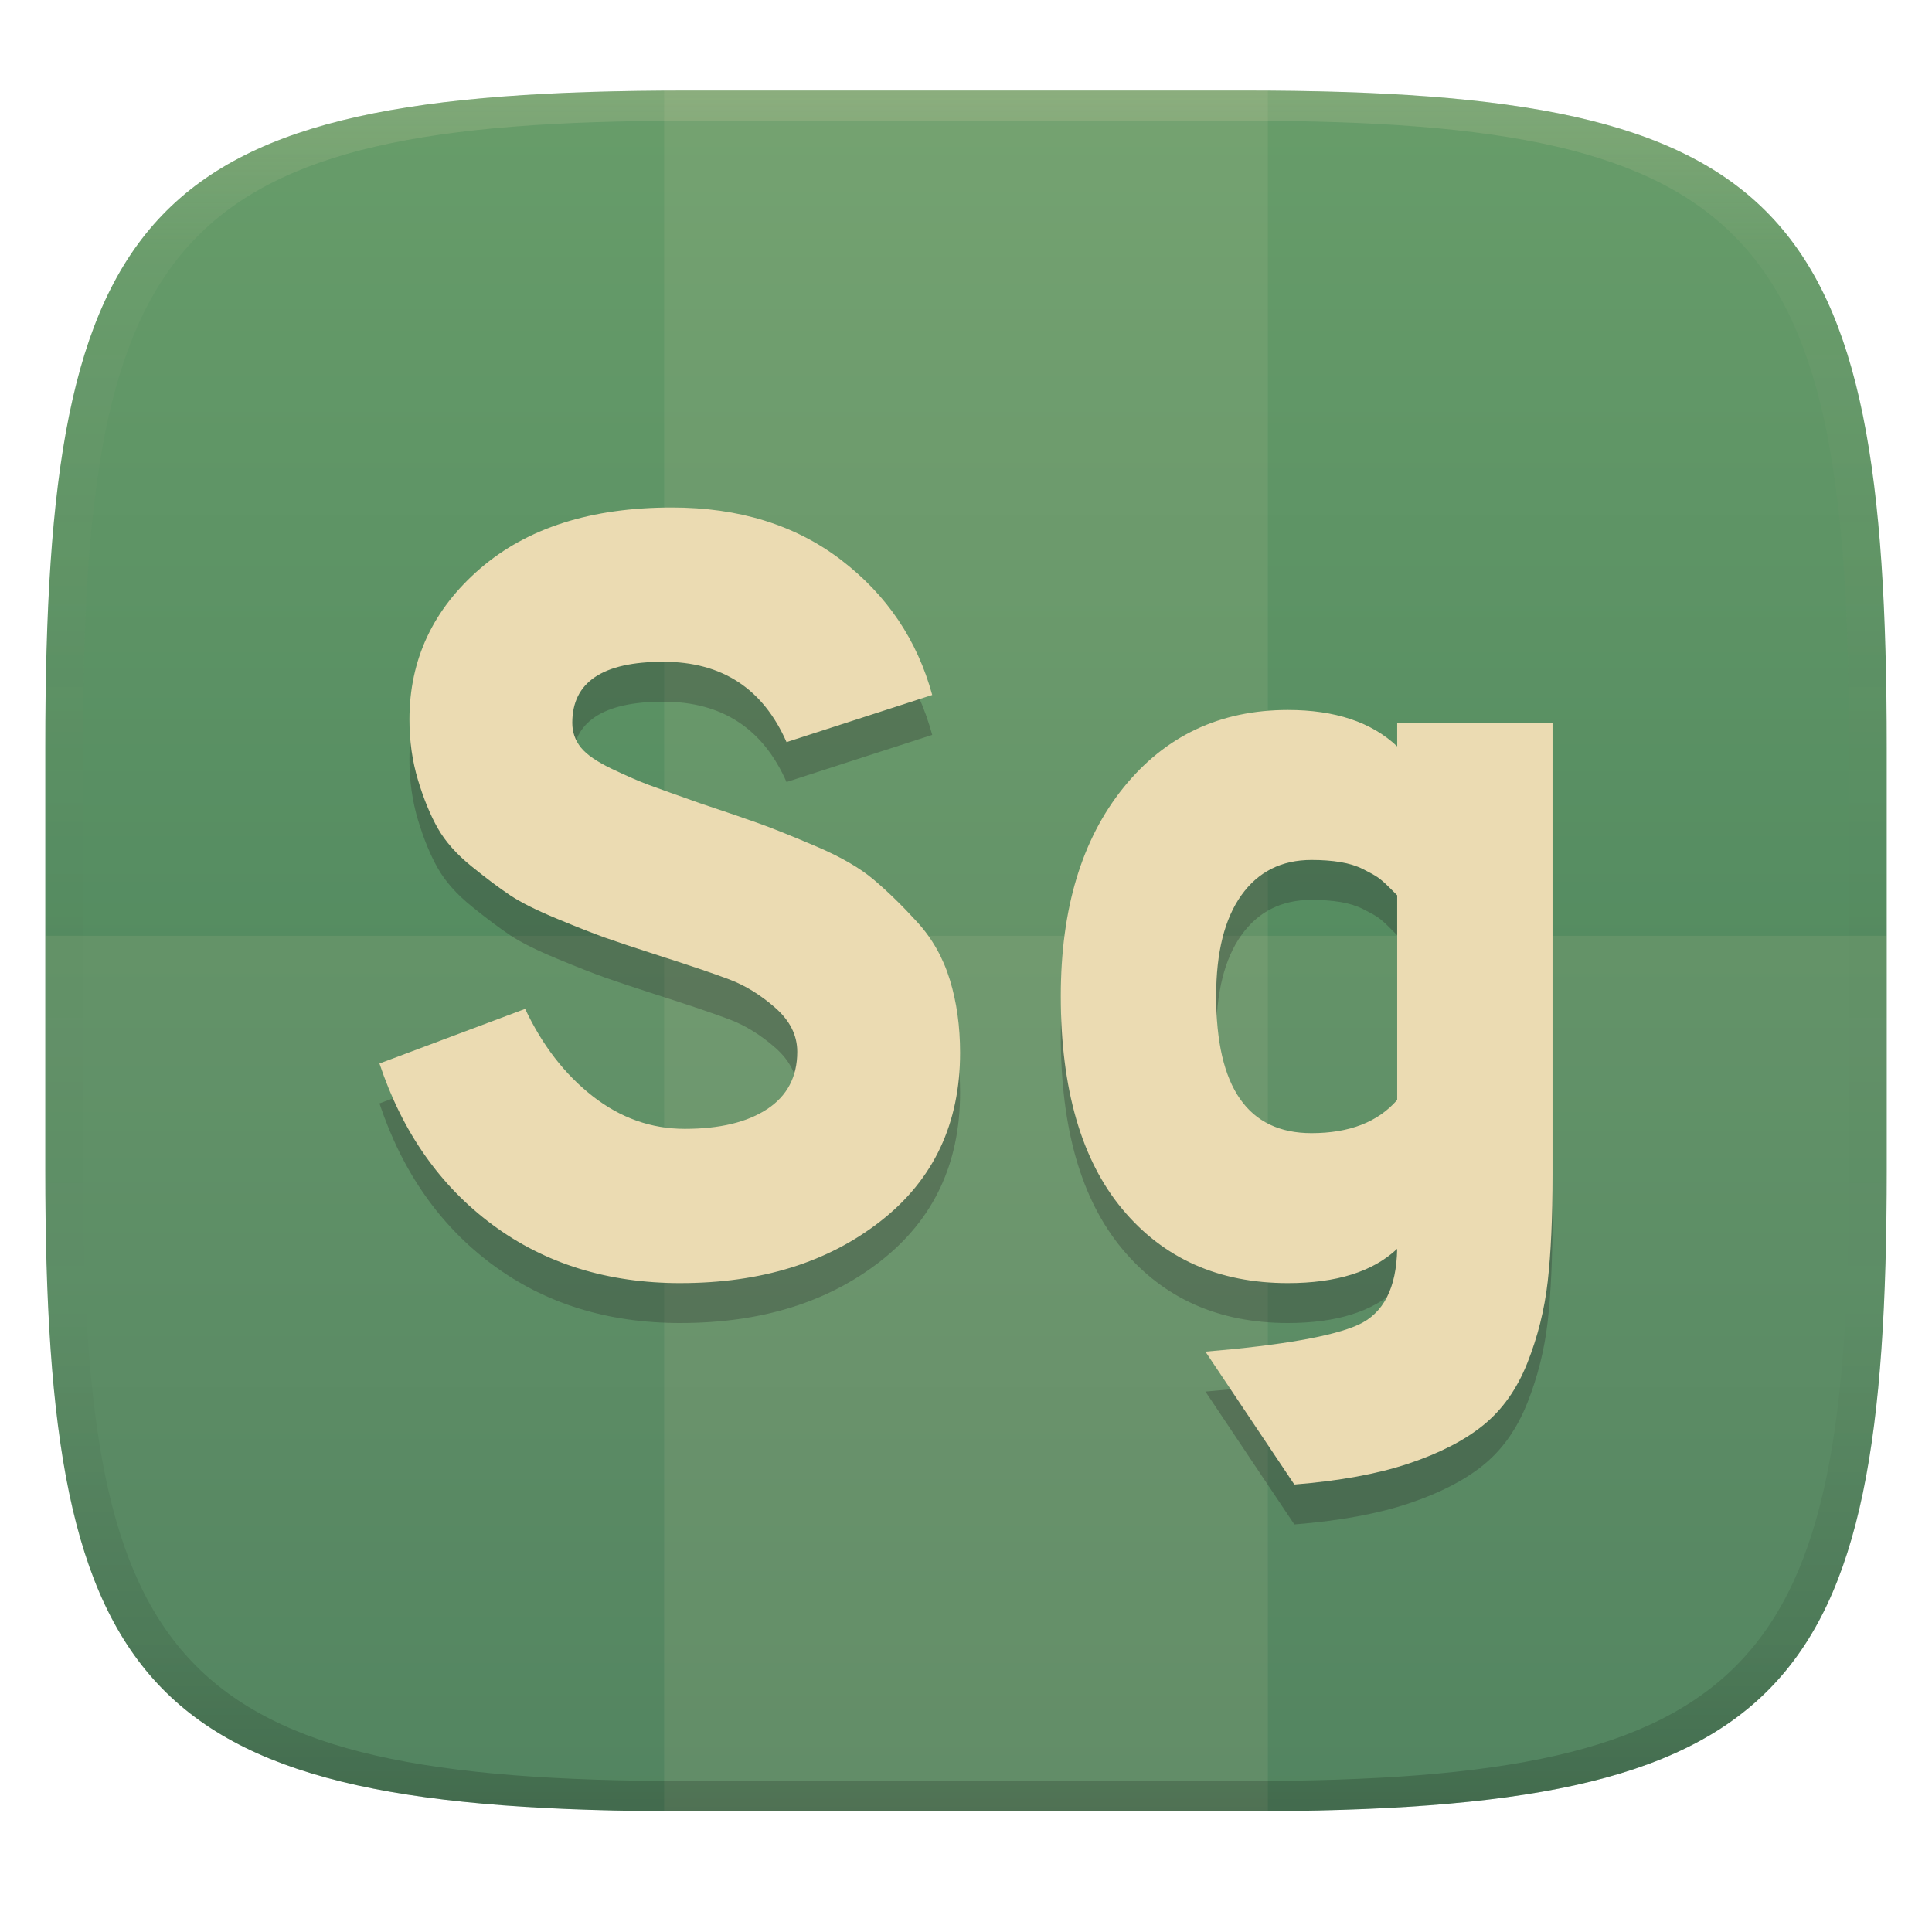<svg width="256" height="256" version="1.1" xmlns="http://www.w3.org/2000/svg">
  <defs>
    <linearGradient id="b-3" x1=".5" x2=".5" y2="1" gradientTransform="matrix(244 0 0 228 5.981 12)" gradientUnits="userSpaceOnUse">
      <stop stop-color="#689d6a" offset="0"/>
      <stop stop-color="#427b58" offset="1"/>
    </linearGradient>
    <linearGradient id="linearGradient31-7" x1=".5" x2=".5" y2="1" gradientTransform="matrix(244,0,0,228,5.986,12)" gradientUnits="userSpaceOnUse">
      <stop stop-color="#ebdbb2" stop-opacity=".2" offset="0"/>
      <stop stop-color="#ebdbb2" stop-opacity=".05" offset=".1"/>
      <stop stop-opacity="0" offset=".704"/>
      <stop stop-opacity=".1" offset=".897"/>
      <stop stop-opacity=".2" offset="1"/>
    </linearGradient>
  </defs>
  <path d="m165 12c72 0 85 15 85 87v56c0 70-13 85-85 85h-74c-72 0-85-15-85-85v-56c0-72 13-87 85-87z" fill="url(#b-3)" style="isolation:isolate"/>
  <g fill="#ebdbb2">
    <path d="m6 124v30.99c0 70.01 13 85.01 85 85.01h74c72 0 85-15 85-85.01v-30.99z" opacity=".1"/>
    <path d="m91 12-3 9e-3v228c1.028 7e-3 1.947 9e-3 3 9e-3h74c1.053 0 1.972-3e-3 3-9e-3v-228c-1.028-0.006-1.947-0.009-3-0.009z" opacity=".1"/>
  </g>
  <path d="m90.169 175.31q-14.479 0-24.913-7.736-10.433-7.737-14.976-21.364l19.305-7.239q3.408 7.239 8.943 11.568 5.536 4.329 12.209 4.329 6.955 0 10.93-2.625 3.974-2.627 3.974-7.594 0-3.265-2.91-5.821-2.91-2.555-6.104-3.762-3.194-1.206-9.866-3.336-4.4-1.419-6.601-2.201-2.201-0.78-6.316-2.484-4.117-1.703-6.247-3.123-2.129-1.419-5.11-3.833-2.981-2.413-4.471-5.038-1.49-2.627-2.627-6.388-1.135-3.762-1.135-8.02 0-11.925 9.369-20.016 9.369-8.091 25.409-8.091 13.343 0 22.429 6.956 9.085 6.956 12.065 17.886l-19.305 6.245q-4.684-10.646-16.325-10.646-12.065 0-12.065 8.091 0 1.845 1.135 3.265 1.136 1.419 4.117 2.839 2.981 1.419 4.897 2.129 1.916 0.71 6.744 2.413 5.11 1.704 7.879 2.697 2.767 0.994 7.594 3.053 4.826 2.058 7.594 4.4t5.749 5.607q2.982 3.265 4.329 7.665 1.349 4.401 1.349 9.653 0 14.053-10.504 22.287-10.504 8.233-26.546 8.233zm94.967-71.119v-3.122h20.583v59.905q0 8.517-0.64 14.124-0.638 5.607-2.696 10.788-2.059 5.181-5.821 8.233-3.762 3.053-9.937 5.11-6.175 2.058-15.118 2.768l-11.782-17.603q15.188-1.277 20.228-3.548t5.181-10.079q-4.826 4.543-14.479 4.543-13.769 0-21.932-9.795-8.162-9.795-8.162-28.248 0-17.318 8.305-27.61 8.303-10.292 21.789-10.292 9.369 0 14.479 4.826zm0 46.845v-27.113l-1.064-1.064q-0.923-0.923-1.562-1.349-0.638-0.426-1.916-1.064t-2.981-0.923q-1.704-0.283-3.833-0.283-5.962 0-9.298 4.683-3.336 4.684-3.336 13.344 0 18.17 12.634 18.17 7.524 0 11.356-4.401z" fill="#282828" fill-rule="evenodd" opacity=".3" stroke-width="1.264" style="isolation:isolate"/>
  <path d="m90.169 170.02q-14.479 0-24.913-7.736-10.433-7.737-14.976-21.364l19.305-7.239q3.408 7.239 8.943 11.568 5.536 4.329 12.209 4.329 6.955 0 10.93-2.625 3.974-2.627 3.974-7.594 0-3.265-2.91-5.821-2.91-2.555-6.104-3.762-3.194-1.206-9.866-3.336-4.4-1.419-6.601-2.201-2.201-0.78-6.316-2.484-4.117-1.703-6.247-3.123-2.129-1.419-5.11-3.833-2.981-2.413-4.471-5.038-1.49-2.627-2.627-6.388-1.135-3.762-1.135-8.02 0-11.925 9.369-20.016 9.369-8.091 25.409-8.091 13.343 0 22.429 6.956 9.085 6.956 12.065 17.886l-19.305 6.245q-4.684-10.646-16.325-10.646-12.065 0-12.065 8.091 0 1.845 1.135 3.265 1.136 1.419 4.117 2.839 2.981 1.419 4.897 2.129 1.916 0.71 6.744 2.413 5.11 1.704 7.879 2.697 2.767 0.994 7.594 3.053 4.826 2.058 7.594 4.4t5.749 5.607q2.982 3.265 4.329 7.665 1.349 4.401 1.349 9.653 0 14.053-10.504 22.287-10.504 8.233-26.546 8.233zm94.967-71.119v-3.122h20.583v59.905q0 8.517-0.64 14.124-0.638 5.607-2.696 10.788-2.059 5.181-5.821 8.233-3.762 3.053-9.937 5.11-6.175 2.058-15.118 2.768l-11.782-17.603q15.188-1.277 20.228-3.548t5.181-10.079q-4.826 4.543-14.479 4.543-13.769 0-21.932-9.795-8.162-9.795-8.162-28.248 0-17.318 8.305-27.61 8.303-10.292 21.789-10.292 9.369 0 14.479 4.826zm0 46.845v-27.113l-1.064-1.064q-0.923-0.923-1.562-1.349-0.638-0.426-1.916-1.064t-2.981-0.923q-1.704-0.283-3.833-0.283-5.962 0-9.298 4.683-3.336 4.684-3.336 13.344 0 18.17 12.634 18.17 7.524 0 11.356-4.401z" fill="#ebdbb2" fill-rule="evenodd" stroke-width="1.264" style="isolation:isolate"/>
  <path d="m91 12c-72 0-85 15-85 87v56c0 70 13 85 85 85h74c72 0 85-15 85-85v-56c0-72-13-87-85-87zm0 4h74c68 0 80 15 80 83v56c0 66-12 81-80 81h-74c-68 0-80-15-80-81v-56c0-68 12-83 80-83z" fill="url(#linearGradient31-7)" style="isolation:isolate"/>
</svg>
